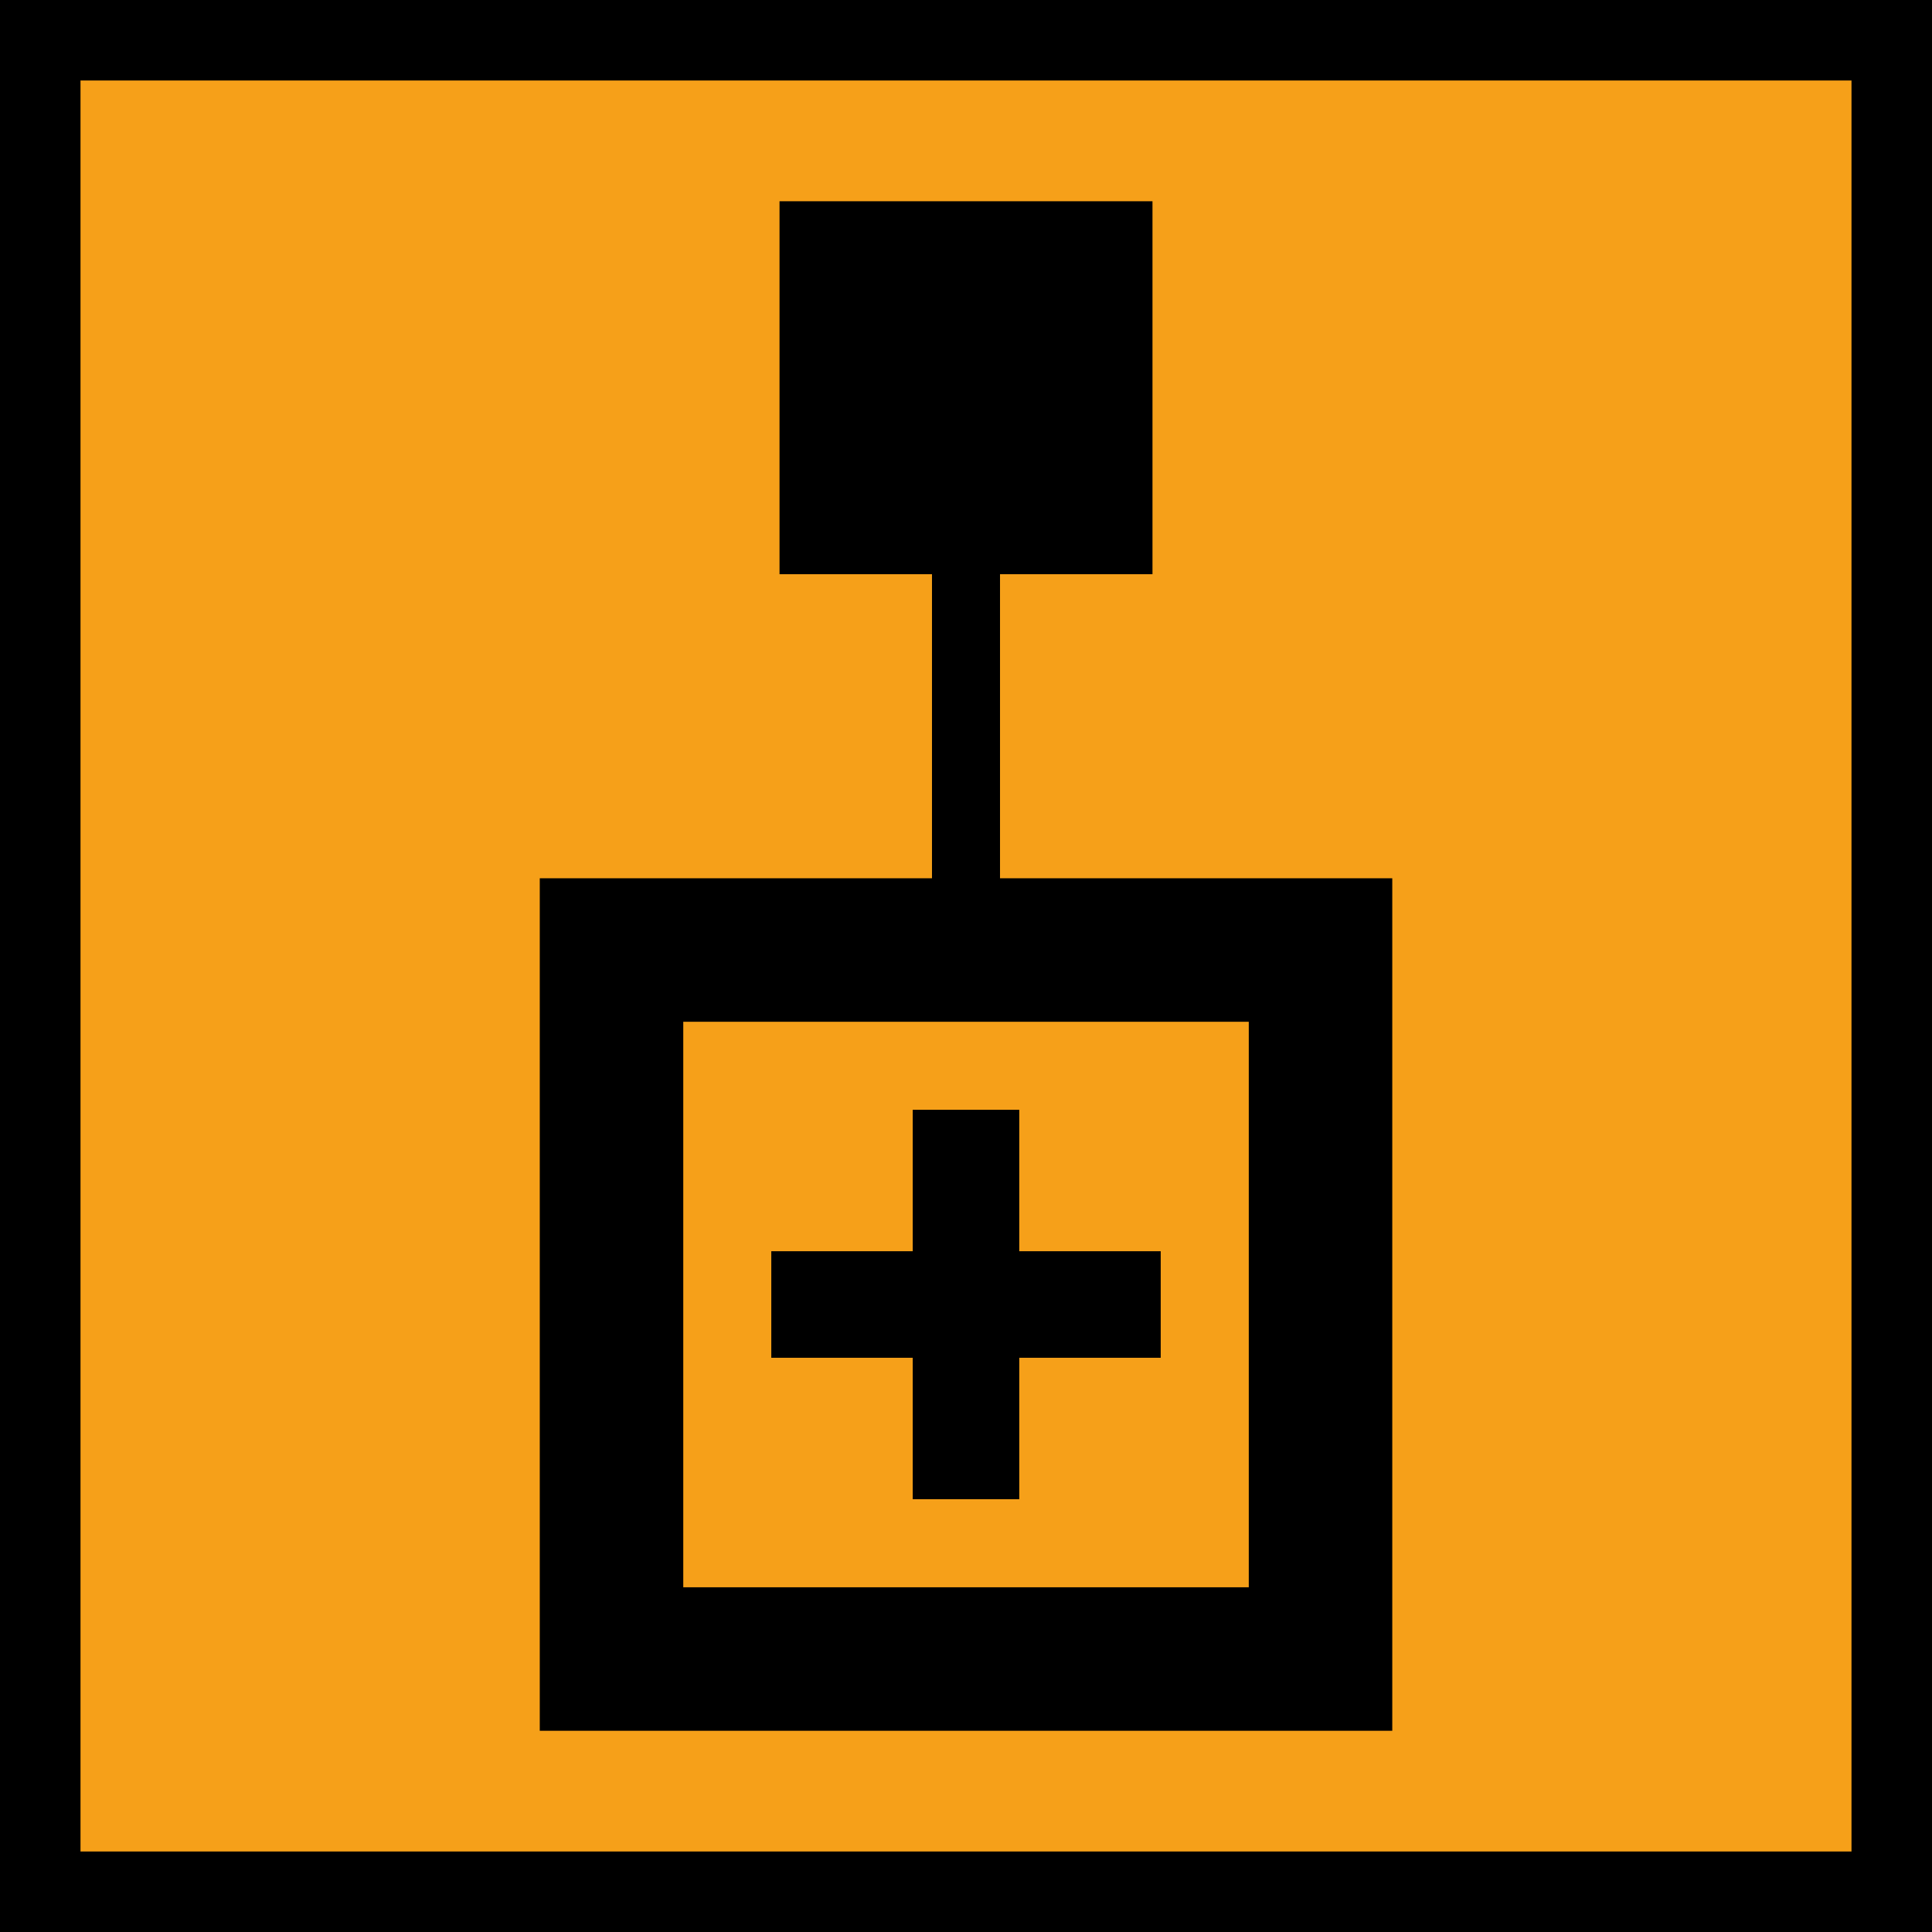<?xml version="1.0" encoding="UTF-8" standalone="no"?>
<!-- Created with Inkscape (http://www.inkscape.org/) -->

<svg
   xmlns:dc="http://purl.org/dc/elements/1.1/"
   xmlns:cc="http://creativecommons.org/ns#"
   xmlns:rdf="http://www.w3.org/1999/02/22-rdf-syntax-ns#"
   xmlns:svg="http://www.w3.org/2000/svg"
   xmlns="http://www.w3.org/2000/svg"
   xmlns:sodipodi="http://sodipodi.sourceforge.net/DTD/sodipodi-0.dtd"
   xmlns:inkscape="http://www.inkscape.org/namespaces/inkscape"
   width="48"
   height="48"
   id="svg2"
   version="1.1"
   inkscape:version="0.92.4 5da689c313, 2019-01-14"
   sodipodi:docname="add_sibling_on.svg">
  <defs
     id="defs4" />
  <sodipodi:namedview
     id="base"
     pagecolor="#ffffff"
     bordercolor="#666666"
     borderopacity="1.0"
     inkscape:pageopacity="0.0"
     inkscape:pageshadow="2"
     inkscape:zoom="11.313708"
     inkscape:cx="-3.1326266"
     inkscape:cy="15.680616"
     inkscape:document-units="px"
     inkscape:current-layer="layer1"
     showgrid="false"
     inkscape:window-width="1920"
     inkscape:window-height="1007"
     inkscape:window-x="0"
     inkscape:window-y="0"
     inkscape:window-maximized="1"
     units="px" />
  <g
     inkscape:groupmode="layer"
     id="layer2"
     inkscape:label="bg"
     sodipodi:insensitive="true">
    <rect
       style="opacity:1;vector-effect:none;fill:#f6a019;fill-opacity:1;stroke:#000000;stroke-width:2;stroke-linecap:square;stroke-linejoin:miter;stroke-miterlimit:4;stroke-dasharray:none;stroke-dashoffset:0;stroke-opacity:1;paint-order:stroke fill markers"
       id="rect823"
       width="46"
       height="46"
       x="1"
       y="1" />
  </g>
  <g
     inkscape:label="Icon"
     inkscape:groupmode="layer"
     id="layer1"
     transform="translate(0,-1074.52)"
     style="display:inline">
    <line
       class="st2"
       x1="27.514"
       y1="1106.93"
       x2="20.486"
       y2="1106.93"
       id="line10-3"
       style="display:inline;fill:none;stroke:#000000;stroke-width:2.647;stroke-linecap:square;stroke-miterlimit:4;stroke-dasharray:none;stroke-opacity:1" />
    <line
       class="st2"
       x1="24"
       y1="1103.416"
       x2="24"
       y2="1110.444"
       id="line12-6"
       style="display:inline;fill:none;stroke:#000000;stroke-width:2.647;stroke-linecap:square;stroke-miterlimit:4;stroke-dasharray:none;stroke-opacity:1" />
    <path
       style="display:inline;fill:none;stroke:#000000;stroke-width:1.69;stroke-linecap:round;stroke-linejoin:round;stroke-miterlimit:4;stroke-dasharray:none;stroke-dashoffset:0;stroke-opacity:1"
       d="m 24,1086.793 v 12.194"
       id="path850-6-7"
       inkscape:connector-curvature="0"
       sodipodi:nodetypes="cc" />
    <rect
       style="display:inline;opacity:1;vector-effect:none;fill:#000000;fill-opacity:1;stroke:none;stroke-width:4.851;stroke-linecap:round;stroke-linejoin:round;stroke-miterlimit:4;stroke-dasharray:9.702, 9.702;stroke-dashoffset:0;stroke-opacity:1;paint-order:stroke fill markers"
       id="rect936-5"
       width="9.266"
       height="9.266"
       x="19.367"
       y="1079.52" />
    <rect
       style="display:inline;opacity:1;vector-effect:none;fill:none;fill-opacity:1;stroke:#000000;stroke-width:3.565;stroke-linecap:square;stroke-linejoin:miter;stroke-miterlimit:4;stroke-dasharray:none;stroke-dashoffset:0;stroke-opacity:1;paint-order:stroke fill markers"
       id="rect938-3"
       width="17.615"
       height="17.615"
       x="15.193"
       y="1098.123" />
  </g>
</svg>
